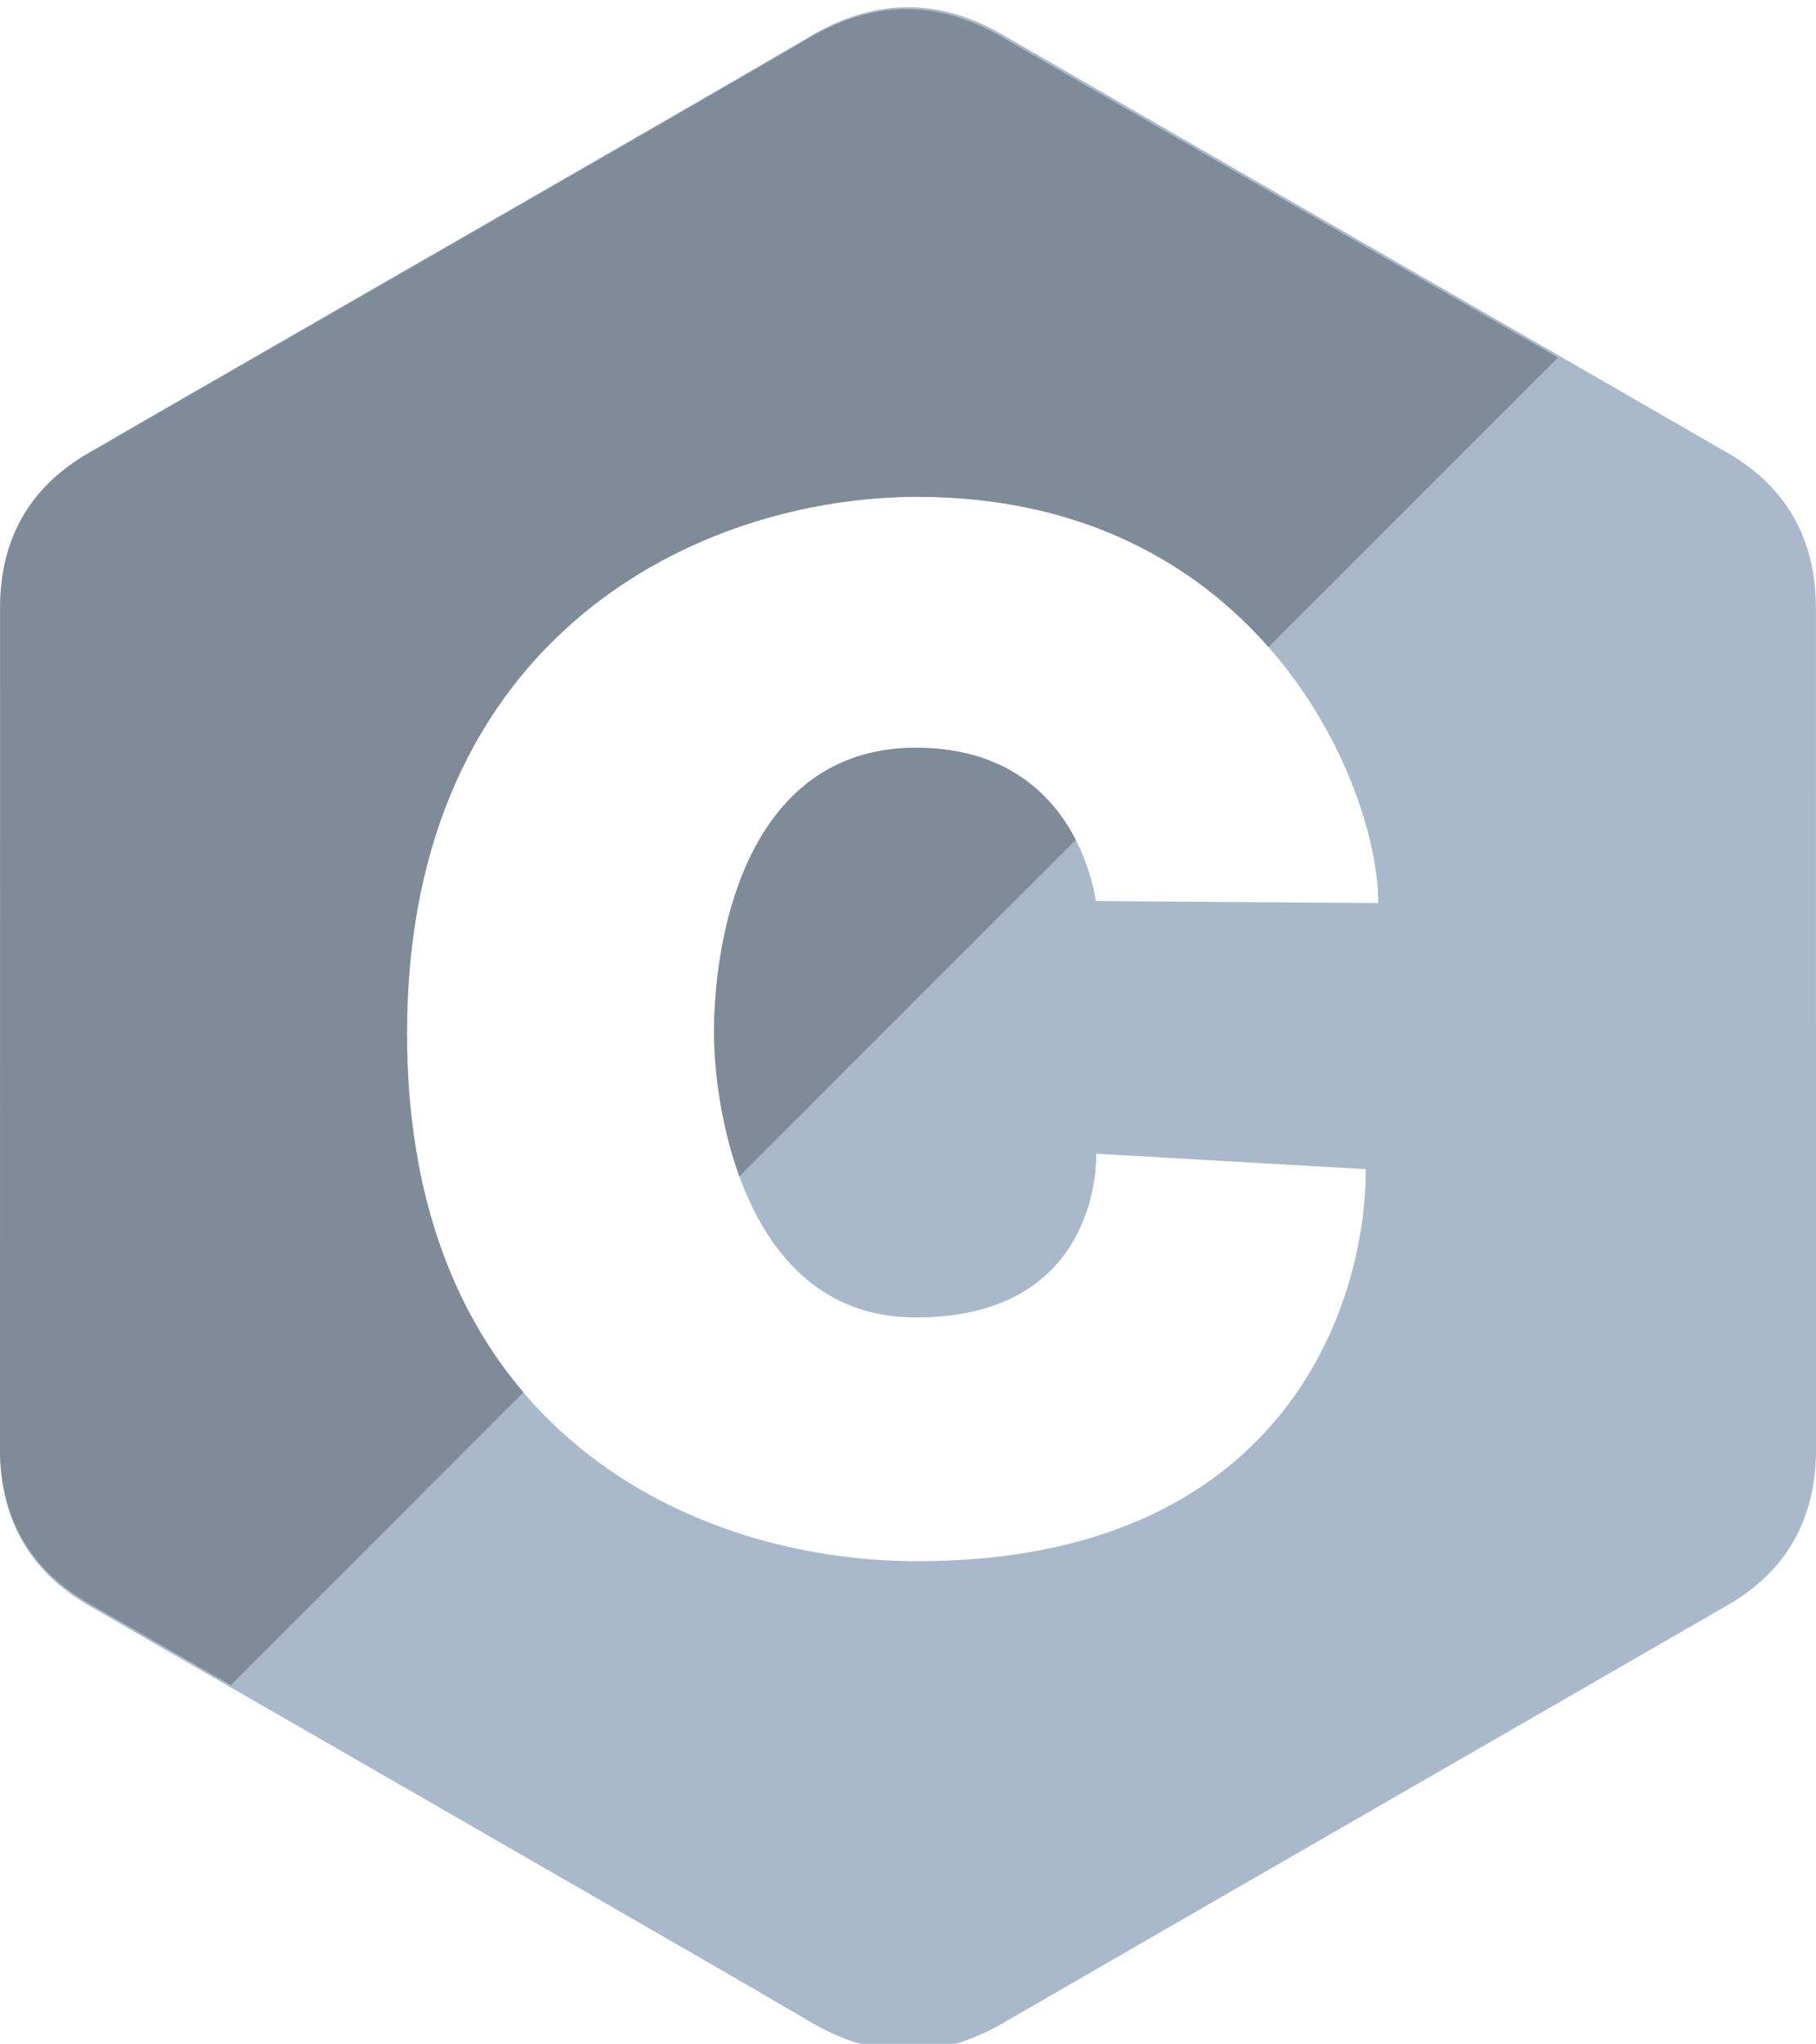 <?xml version="1.0" encoding="UTF-8" standalone="no"?>
<!DOCTYPE svg PUBLIC "-//W3C//DTD SVG 1.1//EN" "http://www.w3.org/Graphics/SVG/1.1/DTD/svg11.dtd">
<svg width="100%" height="100%" viewBox="0 0 2222 2500" version="1.1" xmlns="http://www.w3.org/2000/svg" xmlns:xlink="http://www.w3.org/1999/xlink" xml:space="preserve" xmlns:serif="http://www.serif.com/" style="fill-rule:evenodd;clip-rule:evenodd;stroke-linejoin:round;stroke-miterlimit:2;">
    <path d="M2221.89,743.731C2221.87,701.695 2212.89,664.555 2194.73,632.683C2176.89,601.332 2150.17,575.068 2114.34,554.288C1818.53,383.559 1522.43,213.35 1226.72,42.447C1147,-3.616 1069.69,-1.941 990.561,44.791C872.821,114.298 283.331,452.354 107.672,554.193C35.335,596.116 0.13,660.267 0.113,743.653C0,1087 0.113,1430.34 0,1773.7C0.017,1814.81 8.619,1851.23 25.978,1882.63C43.824,1914.92 70.913,1941.91 107.576,1963.16C283.244,2065 872.812,2403.03 990.526,2472.55C1069.69,2519.31 1147,2520.97 1226.74,2474.89C1522.46,2303.98 1818.58,2133.78 2114.43,1963.05C2151.1,1941.81 2178.18,1914.8 2196.03,1882.54C2213.36,1851.14 2221.98,1814.72 2222,1773.6C2222,1773.6 2222,1087.09 2221.89,743.731ZM1340.63,1102.17L1686.42,1104.61C1686.42,960.532 1540.58,607.703 1122.48,607.703C856.086,607.703 497.962,777.061 497.962,1263.97C497.962,1750.88 849.03,1909.66 1122.48,1909.66C1565.29,1909.66 1671.12,1603.25 1671.12,1430.09L1341.23,1411.23C1341.23,1411.23 1350.06,1611.51 1120.71,1611.51C909.015,1611.51 873.689,1352.18 873.689,1263.97C873.689,1129.9 921.366,914.669 1120.71,914.669C1320.07,914.669 1340.63,1102.17 1340.63,1102.17Z" style="fill:rgb(169,185,203);"/>
    <path d="M640.417,1703.22L282.376,2061.26C224.008,2027.72 165.684,1994.1 107.402,1960.41C70.8,1939.22 43.754,1912.3 25.935,1880.09C8.602,1848.77 0.017,1812.44 0,1771.44C0.113,1428.98 0,1086.53 0.113,744.07C0.13,660.901 35.274,596.914 107.498,555.104C282.871,453.526 871.397,116.346 988.946,47.021C1067.95,0.411 1145.12,-1.264 1224.71,44.687C1451.78,175.793 1679.06,306.527 1906.28,437.364L1552.13,791.505C1462.96,690.082 1324.51,607.703 1122.48,607.703C856.086,607.703 497.962,777.061 497.962,1263.97C497.962,1459.81 554.753,1602.56 640.417,1703.22ZM904.681,1438.96C880.254,1371.83 873.689,1302 873.689,1263.97C873.689,1129.9 921.366,914.669 1120.71,914.669C1233.89,914.669 1289.44,975.097 1316.31,1027.33L904.681,1438.96Z" style="fill:rgb(127,139,153);fill-rule:nonzero;"/>
</svg>
